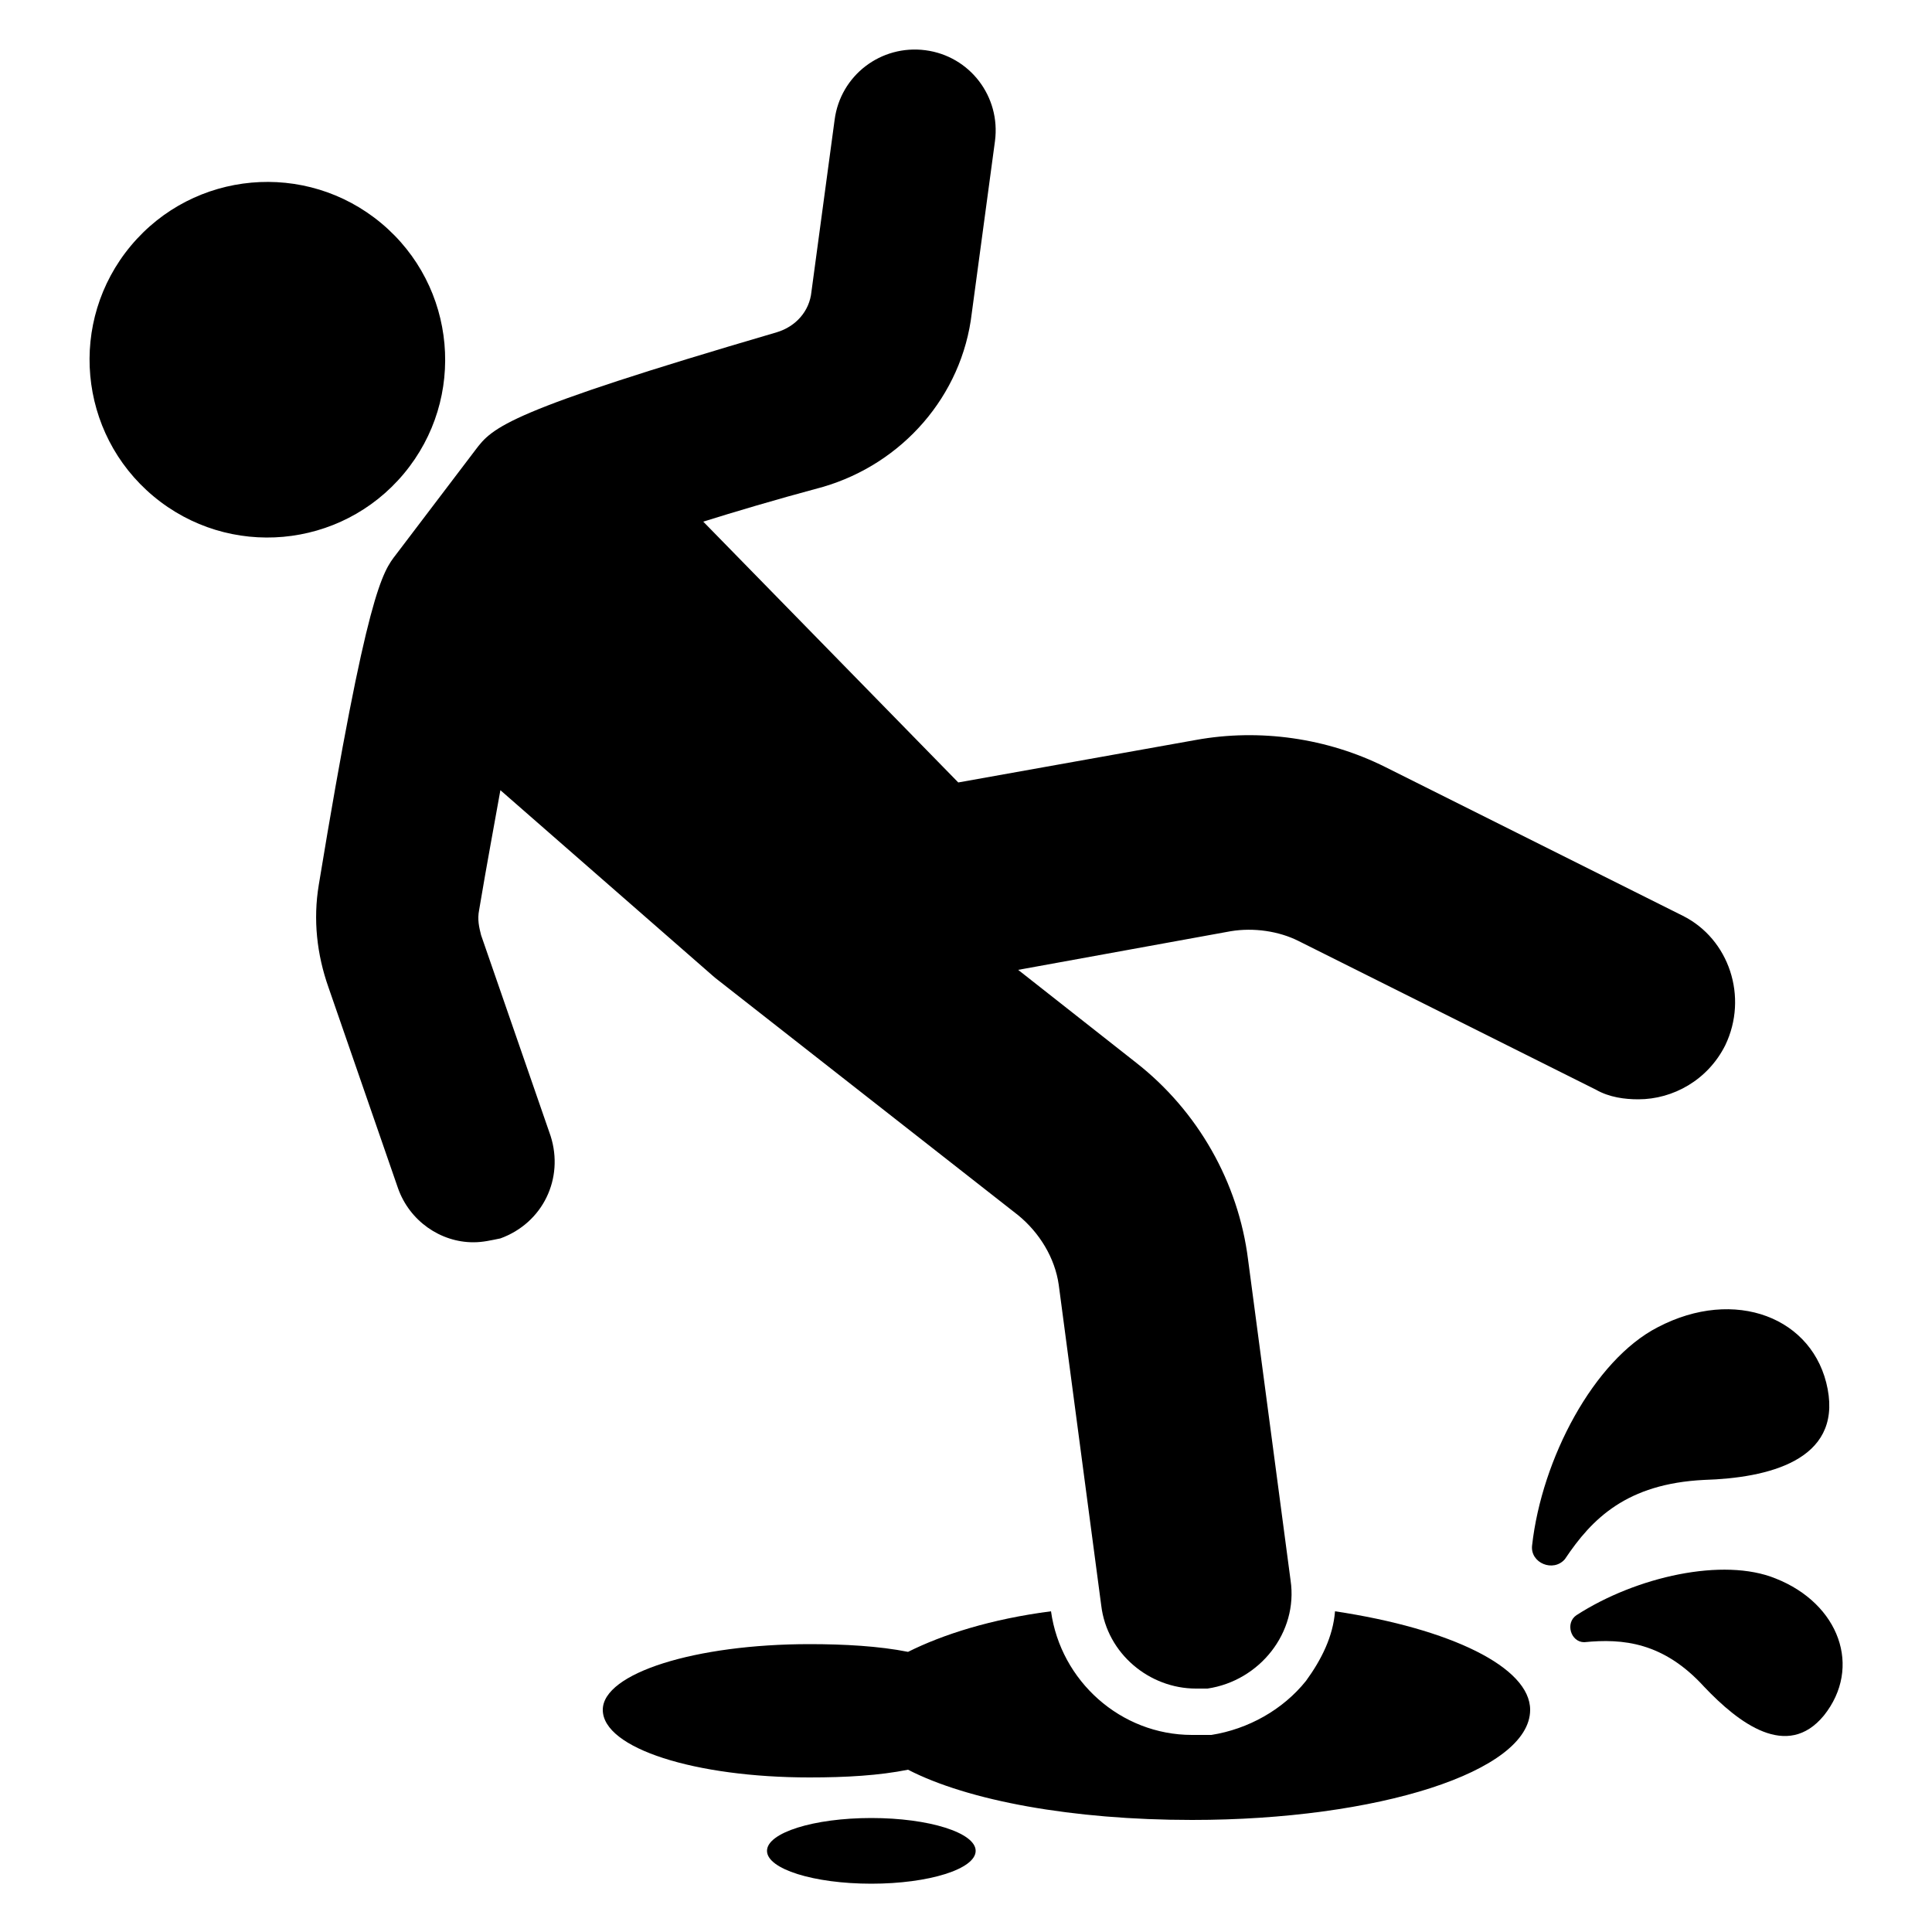 <svg height='100px' width='100px'  fill="#000000" xmlns:x="http://ns.adobe.com/Extensibility/1.0/" xmlns:i="http://ns.adobe.com/AdobeIllustrator/10.0/" xmlns:graph="http://ns.adobe.com/Graphs/1.0/" xmlns="http://www.w3.org/2000/svg" xmlns:xlink="http://www.w3.org/1999/xlink" version="1.1" x="0px" y="0px" viewBox="0 0 100 100" style="enable-background:new 0 0 100 100;" xml:space="preserve"><g><g i:extraneous="self"><g><path d="M69.1,83.4c-0.1,1.3-0.7,2.5-1.5,3.6c-1.2,1.5-3,2.5-4.9,2.8c-0.3,0-0.6,0-1,0c-3.7,0-6.8-2.8-7.3-6.4     c-3.1,0.4-5.6,1.2-7.4,2.1c-1.5-0.3-3.3-0.4-5.1-0.4c-5.9,0-10.7,1.5-10.7,3.4c0,2,4.8,3.5,10.7,3.5c1.9,0,3.6-0.1,5.1-0.4     c3.1,1.6,8.5,2.6,14.7,2.6c9.6,0,17.5-2.5,17.5-5.7C79.2,86.3,75.1,84.3,69.1,83.4z"></path><ellipse cx="45.1" cy="95.8" rx="5.4" ry="1.7"></ellipse><path d="M91.9,81.7c-2.7-1.1-7.2-0.1-10.3,1.9c-0.6,0.4-0.3,1.4,0.4,1.4c2-0.2,4.1,0,6.2,2.3c1.8,1.9,4.3,3.8,6.2,1.5     C96.4,86.3,95.2,83,91.9,81.7z"></path><path d="M88.2,76.6c3.3-0.1,7.1-1,6.4-4.7c-0.7-3.7-4.8-5.3-8.8-3.2c-3.3,1.7-6,6.8-6.5,11.3c-0.1,0.9,1.1,1.4,1.7,0.7     C82.4,78.6,84.2,76.8,88.2,76.6z"></path><path d="M24.9,48.4c-0.1-0.4-0.2-0.8-0.1-1.3c0.4-2.4,0.8-4.5,1.1-6.2L37,50.6l15.7,12.3c1.1,0.9,1.9,2.2,2.1,3.6l2.2,16.6     c0.3,2.5,2.5,4.3,4.9,4.3c0.2,0,0.4,0,0.6,0c2.7-0.4,4.7-2.9,4.3-5.6l-2.2-16.6c-0.5-4-2.6-7.7-5.8-10.2l-6.1-4.8l11-2     c1.2-0.2,2.5,0,3.5,0.5l15.4,7.7c0.7,0.4,1.5,0.5,2.2,0.5c1.8,0,3.6-1,4.5-2.8c1.2-2.5,0.2-5.5-2.2-6.7l-15.4-7.7     c-3-1.5-6.5-2-9.8-1.4l-12.3,2.2L36.4,27c1.6-0.5,3.6-1.1,6.2-1.8c4.1-1.2,7.2-4.7,7.7-9l1.2-8.9c0.3-2.3-1.3-4.4-3.6-4.7     c-2.3-0.3-4.4,1.3-4.7,3.6l-1.2,8.9c-0.1,1-0.8,1.8-1.8,2.1c-14,4.1-14.7,4.9-15.6,6.1l-4.1,5.4c-0.7,0.9-1.5,1.9-4,17.1     c-0.3,1.8-0.1,3.6,0.5,5.3l3.6,10.4c0.6,1.7,2.2,2.8,3.9,2.8c0.5,0,0.9-0.1,1.4-0.2c2.2-0.8,3.3-3.1,2.6-5.3L24.9,48.4z"></path><ellipse transform="matrix(0.641 -0.768 0.768 0.641 -9.292 17.295)" cx="13.8" cy="18.6" rx="9.2" ry="9.2"></ellipse></g></g></g></svg>